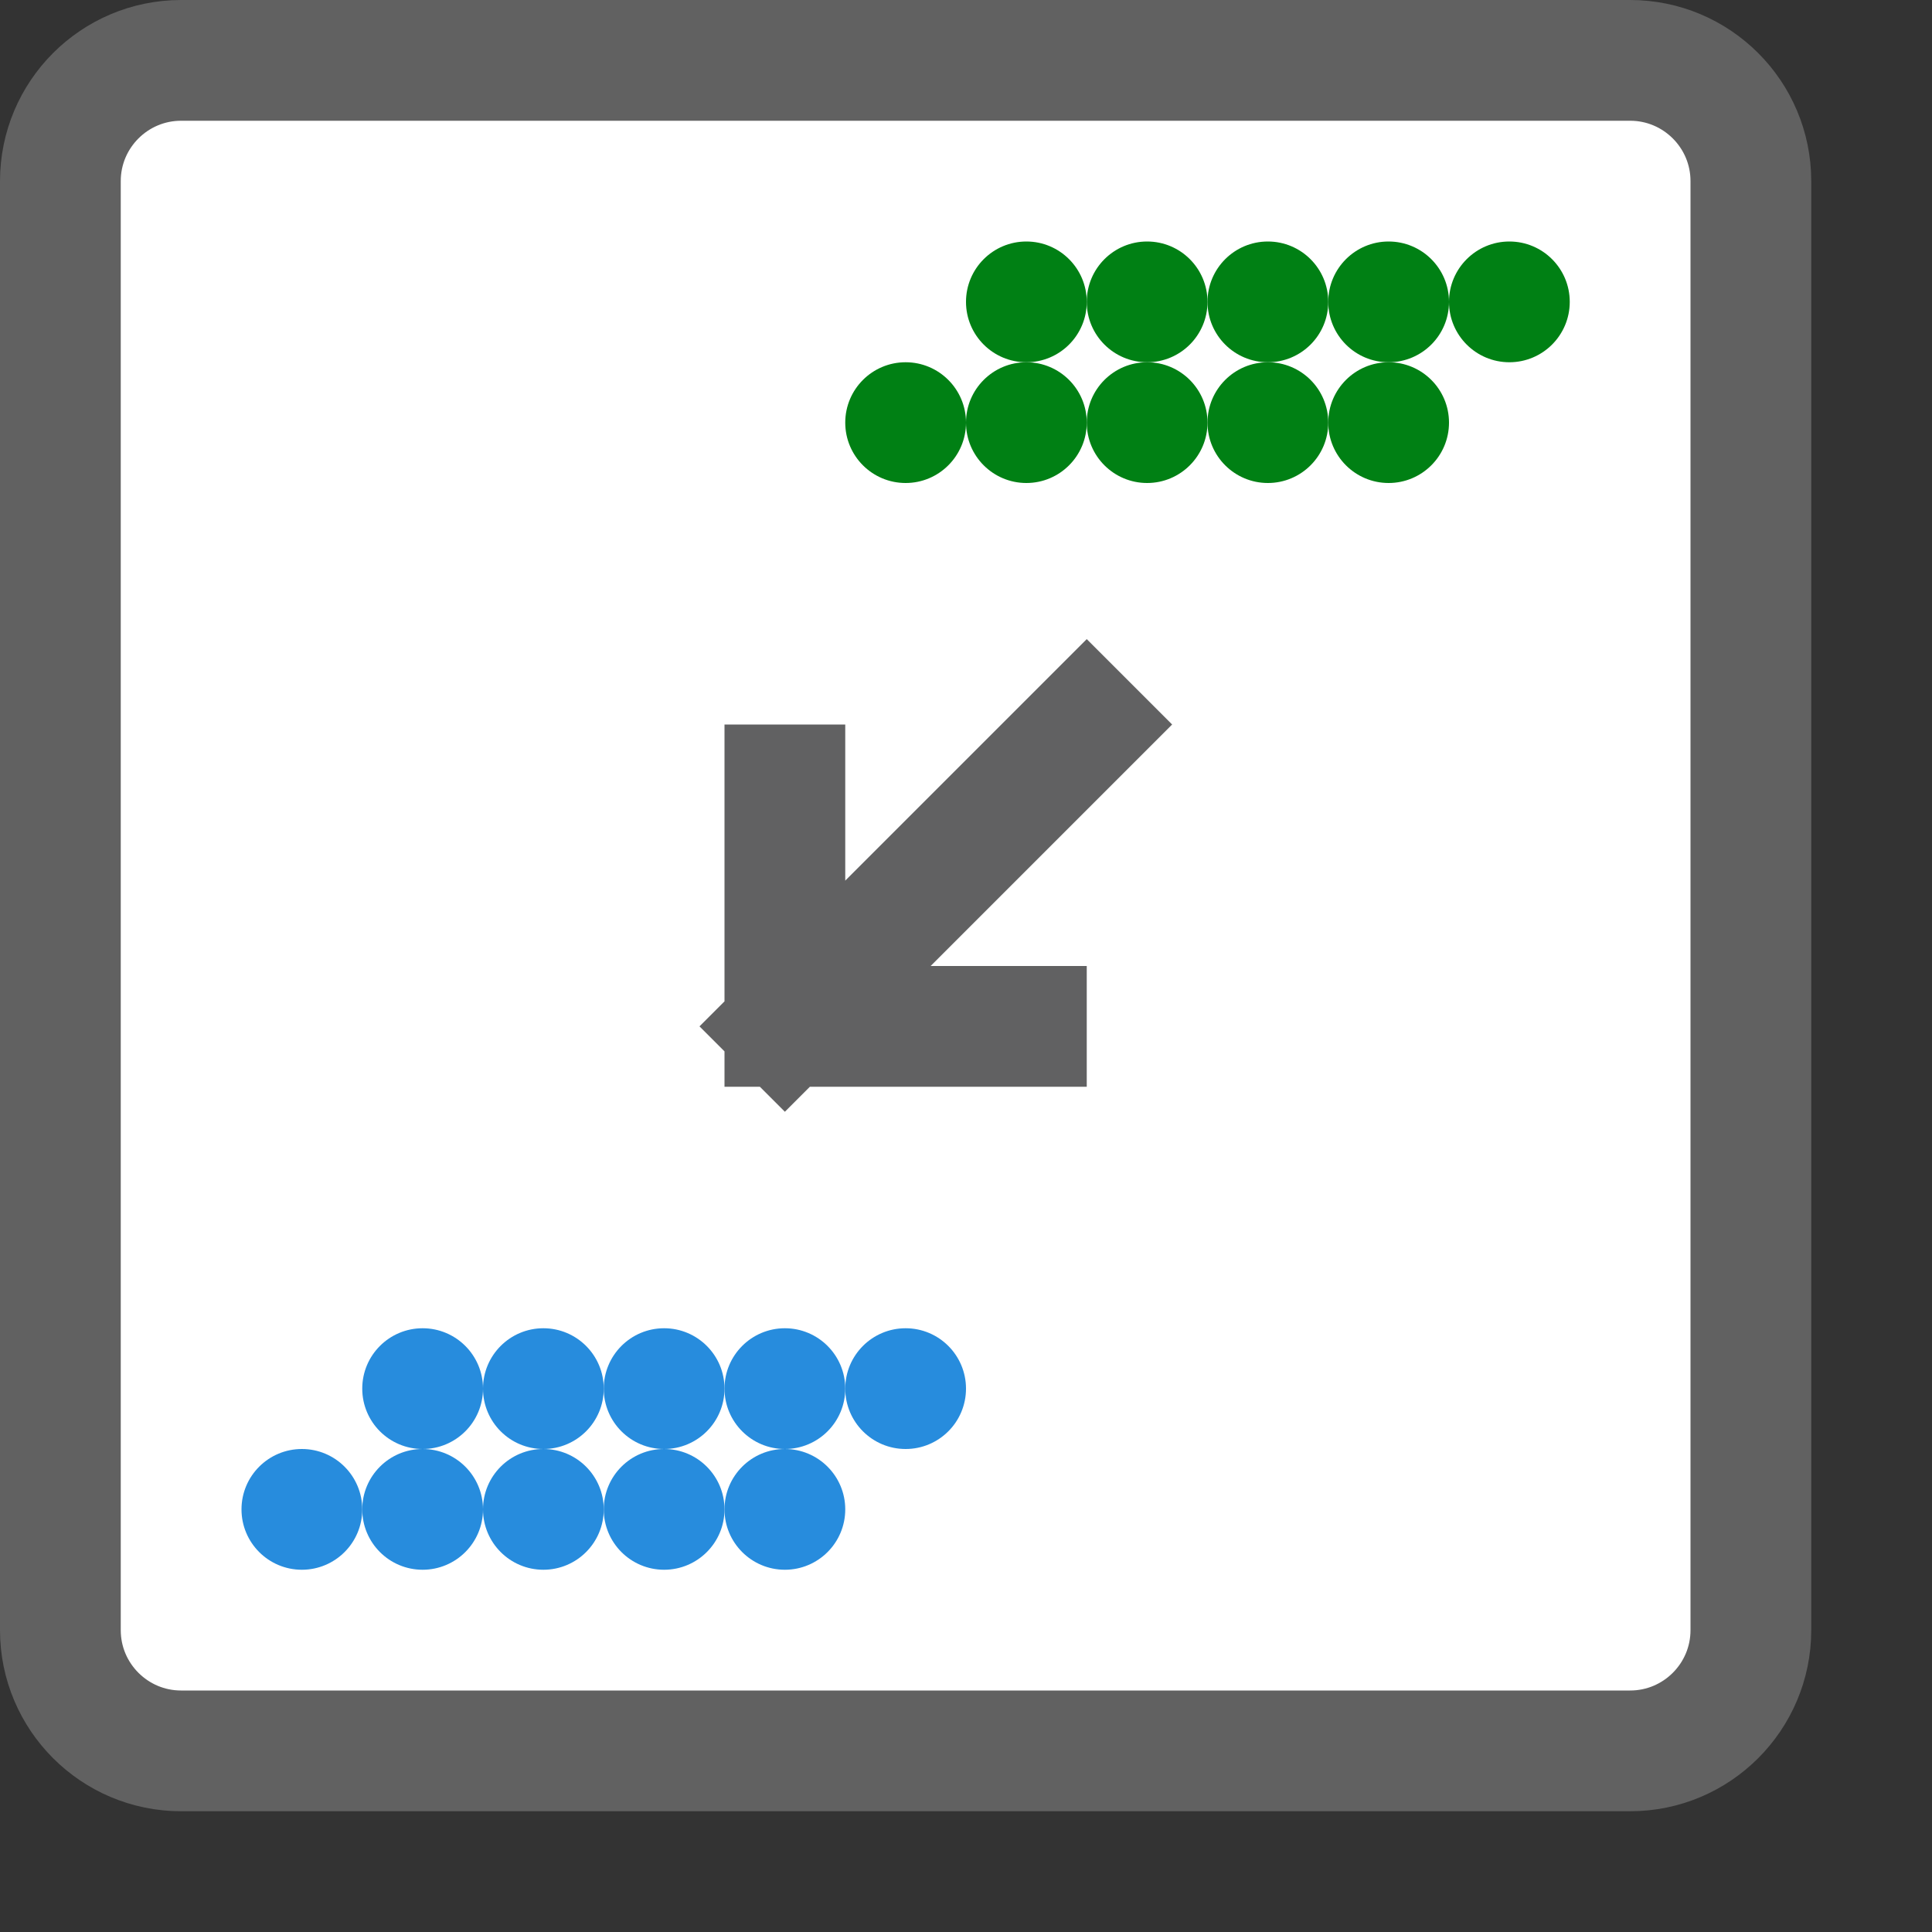 <svg width="16" height="16" viewBox="0 0 16 16" fill="none" xmlns="http://www.w3.org/2000/svg">
<rect x="0" y="0" width="16" height="16" fill="#333333" stroke="none"/>
<path d="M13.5 0.5H1.5C0.948 0.5 0.5 0.948 0.5 1.5V13.5C0.5 14.052 0.948 14.5 1.5 14.5H13.5C14.052 14.5 14.5 14.052 14.5 13.5V1.5C14.5 0.948 14.052 0.5 13.5 0.5Z" fill="#FFFFFF" stroke="#616161" stroke-linecap="round"/>
<circle cx="0.5" cy="0.5" r="0.5" transform="matrix(1 0 0 -1 8 4)" fill="#008014"/>
<circle cx="0.5" cy="0.5" r="0.5" transform="matrix(1 0 0 -1 7 4)" fill="#008014"/>
<circle cx="0.5" cy="0.5" r="0.5" transform="matrix(1 0 0 -1 9 3)" fill="#008014"/>
<circle cx="0.5" cy="0.5" r="0.5" transform="matrix(1 0 0 -1 8 3)" fill="#008014"/>
<circle cx="0.5" cy="0.5" r="0.5" transform="matrix(1 0 0 -1 10 3)" fill="#008014"/>
<circle cx="0.5" cy="0.5" r="0.5" transform="matrix(1 0 0 -1 11 3)" fill="#008014"/>
<circle cx="0.5" cy="0.5" r="0.5" transform="matrix(1 0 0 -1 12 3)" fill="#008014"/>
<circle cx="0.5" cy="0.5" r="0.5" transform="matrix(1 0 0 -1 11 4)" fill="#008014"/>
<circle cx="0.5" cy="0.5" r="0.5" transform="matrix(1 0 0 -1 10 4)" fill="#008014"/>
<circle cx="0.5" cy="0.5" r="0.5" transform="matrix(1 0 0 -1 9 4)" fill="#008014"/>
<path d="M9 6L6.5 8.5M6.5 8.5V6.5M6.5 8.5H8.5" stroke="#616162" stroke-linecap="square" stroke-linejoin="round"/>
<circle cx="0.5" cy="0.5" r="0.5" transform="matrix(1 0 0 -1 2 13)" fill="#278CDD"/>
<circle cx="0.5" cy="0.5" r="0.5" transform="matrix(1 0 0 -1 3 13)" fill="#278CDD"/>
<circle cx="0.5" cy="0.5" r="0.5" transform="matrix(1 0 0 -1 4 13)" fill="#278CDD"/>
<circle cx="0.5" cy="0.5" r="0.5" transform="matrix(1 0 0 -1 3 12)" fill="#278CDD"/>
<circle cx="0.5" cy="0.5" r="0.5" transform="matrix(1 0 0 -1 6 12)" fill="#278CDD"/>
<circle cx="0.5" cy="0.5" r="0.5" transform="matrix(1 0 0 -1 7 12)" fill="#278CDD"/>
<circle cx="0.5" cy="0.5" r="0.5" transform="matrix(1 0 0 -1 5 12)" fill="#278CDD"/>
<circle cx="0.5" cy="0.5" r="0.5" transform="matrix(1 0 0 -1 5 13)" fill="#278CDD"/>
<circle cx="0.5" cy="0.5" r="0.5" transform="matrix(1 0 0 -1 6 13)" fill="#278CDD"/>
<circle cx="0.5" cy="0.5" r="0.5" transform="matrix(1 0 0 -1 4 12)" fill="#278CDD"/>
</svg>
